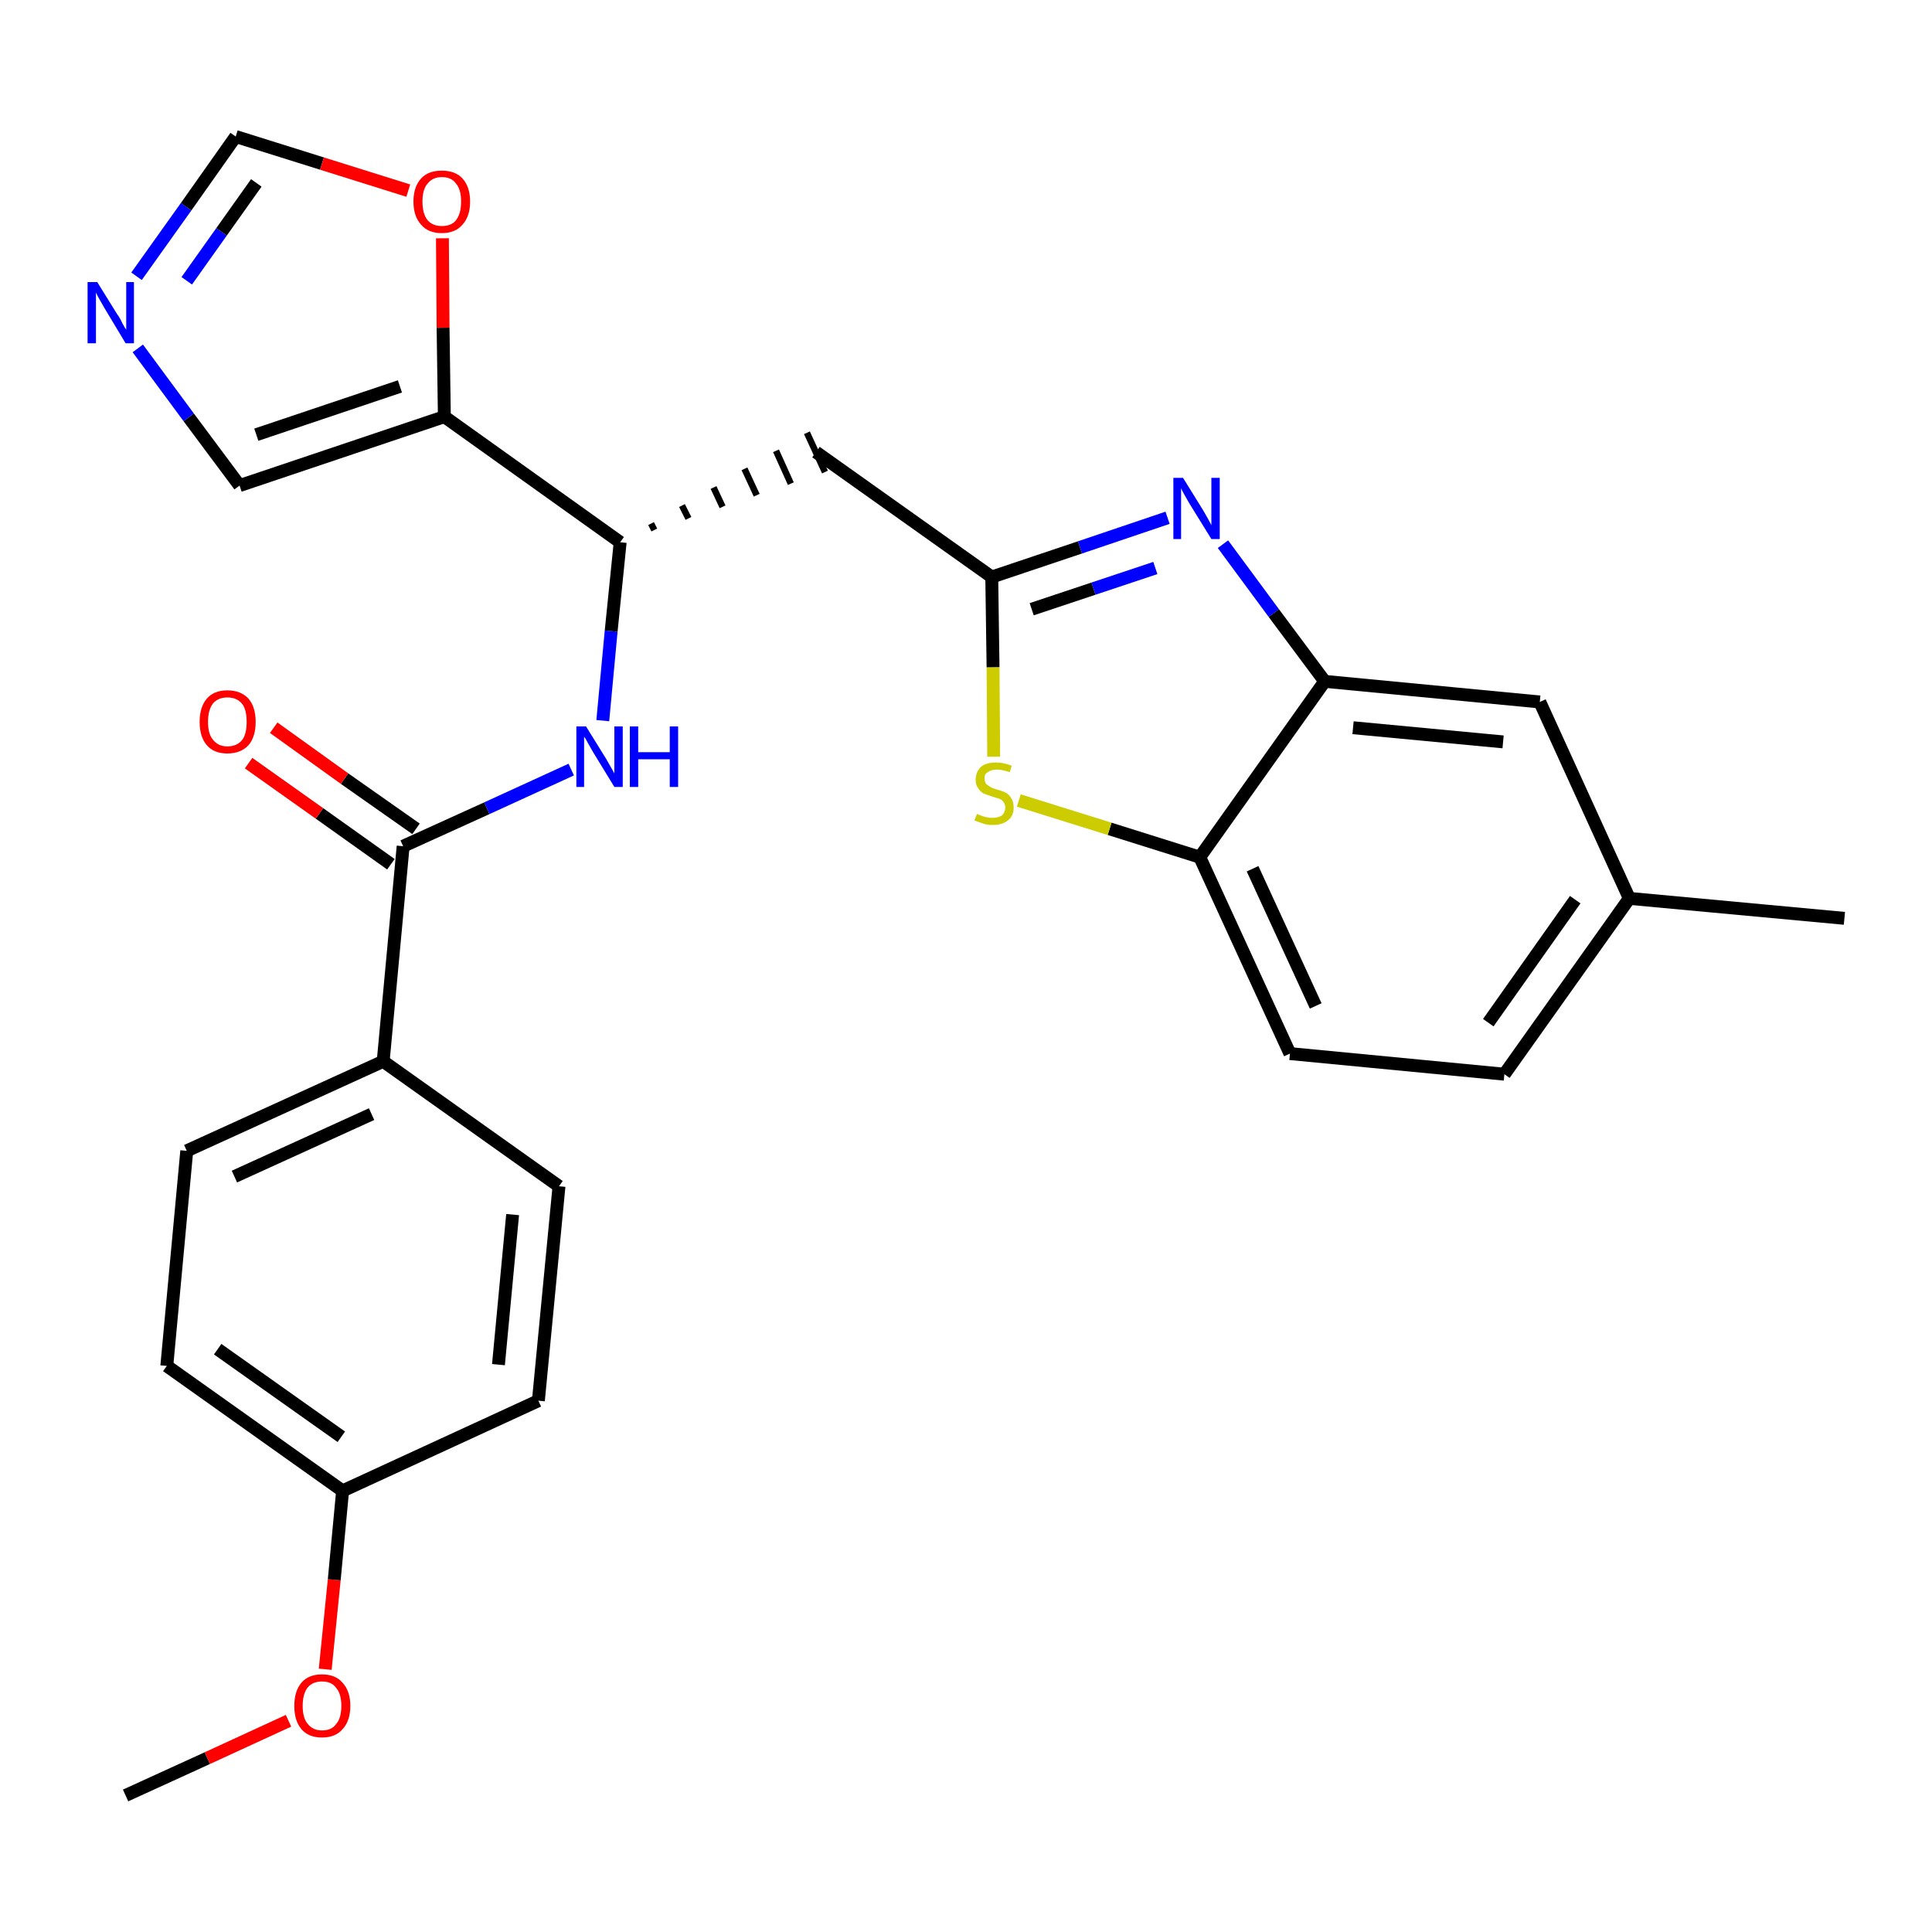 <?xml version='1.0' encoding='iso-8859-1'?>
<svg version='1.1' baseProfile='full'
              xmlns='http://www.w3.org/2000/svg'
                      xmlns:rdkit='http://www.rdkit.org/xml'
                      xmlns:xlink='http://www.w3.org/1999/xlink'
                  xml:space='preserve'
width='300px' height='300px' viewBox='0 0 300 300'>
<!-- END OF HEADER -->
<path class='bond-0 atom-0 atom-1' d='M 19.5,278.8 L 32.2,273.0' style='fill:none;fill-rule:evenodd;stroke:#000000;stroke-width:2.0px;stroke-linecap:butt;stroke-linejoin:miter;stroke-opacity:1' />
<path class='bond-0 atom-0 atom-1' d='M 32.2,273.0 L 44.8,267.2' style='fill:none;fill-rule:evenodd;stroke:#FF0000;stroke-width:2.0px;stroke-linecap:butt;stroke-linejoin:miter;stroke-opacity:1' />
<path class='bond-1 atom-1 atom-2' d='M 50.5,259.2 L 51.9,245.3' style='fill:none;fill-rule:evenodd;stroke:#FF0000;stroke-width:2.0px;stroke-linecap:butt;stroke-linejoin:miter;stroke-opacity:1' />
<path class='bond-1 atom-1 atom-2' d='M 51.9,245.3 L 53.2,231.5' style='fill:none;fill-rule:evenodd;stroke:#000000;stroke-width:2.0px;stroke-linecap:butt;stroke-linejoin:miter;stroke-opacity:1' />
<path class='bond-2 atom-2 atom-3' d='M 53.2,231.5 L 25.9,212.1' style='fill:none;fill-rule:evenodd;stroke:#000000;stroke-width:2.0px;stroke-linecap:butt;stroke-linejoin:miter;stroke-opacity:1' />
<path class='bond-2 atom-2 atom-3' d='M 53.0,223.1 L 33.8,209.5' style='fill:none;fill-rule:evenodd;stroke:#000000;stroke-width:2.0px;stroke-linecap:butt;stroke-linejoin:miter;stroke-opacity:1' />
<path class='bond-27 atom-27 atom-2' d='M 83.6,217.5 L 53.2,231.5' style='fill:none;fill-rule:evenodd;stroke:#000000;stroke-width:2.0px;stroke-linecap:butt;stroke-linejoin:miter;stroke-opacity:1' />
<path class='bond-3 atom-3 atom-4' d='M 25.9,212.1 L 29.0,178.7' style='fill:none;fill-rule:evenodd;stroke:#000000;stroke-width:2.0px;stroke-linecap:butt;stroke-linejoin:miter;stroke-opacity:1' />
<path class='bond-4 atom-4 atom-5' d='M 29.0,178.7 L 59.5,164.8' style='fill:none;fill-rule:evenodd;stroke:#000000;stroke-width:2.0px;stroke-linecap:butt;stroke-linejoin:miter;stroke-opacity:1' />
<path class='bond-4 atom-4 atom-5' d='M 36.4,182.7 L 57.7,173.0' style='fill:none;fill-rule:evenodd;stroke:#000000;stroke-width:2.0px;stroke-linecap:butt;stroke-linejoin:miter;stroke-opacity:1' />
<path class='bond-5 atom-5 atom-6' d='M 59.5,164.8 L 62.6,131.4' style='fill:none;fill-rule:evenodd;stroke:#000000;stroke-width:2.0px;stroke-linecap:butt;stroke-linejoin:miter;stroke-opacity:1' />
<path class='bond-25 atom-5 atom-26' d='M 59.5,164.8 L 86.8,184.2' style='fill:none;fill-rule:evenodd;stroke:#000000;stroke-width:2.0px;stroke-linecap:butt;stroke-linejoin:miter;stroke-opacity:1' />
<path class='bond-6 atom-6 atom-7' d='M 64.6,128.7 L 53.5,120.9' style='fill:none;fill-rule:evenodd;stroke:#000000;stroke-width:2.0px;stroke-linecap:butt;stroke-linejoin:miter;stroke-opacity:1' />
<path class='bond-6 atom-6 atom-7' d='M 53.5,120.9 L 42.5,113.0' style='fill:none;fill-rule:evenodd;stroke:#FF0000;stroke-width:2.0px;stroke-linecap:butt;stroke-linejoin:miter;stroke-opacity:1' />
<path class='bond-6 atom-6 atom-7' d='M 60.7,134.2 L 49.6,126.3' style='fill:none;fill-rule:evenodd;stroke:#000000;stroke-width:2.0px;stroke-linecap:butt;stroke-linejoin:miter;stroke-opacity:1' />
<path class='bond-6 atom-6 atom-7' d='M 49.6,126.3 L 38.6,118.5' style='fill:none;fill-rule:evenodd;stroke:#FF0000;stroke-width:2.0px;stroke-linecap:butt;stroke-linejoin:miter;stroke-opacity:1' />
<path class='bond-7 atom-6 atom-8' d='M 62.6,131.4 L 75.6,125.5' style='fill:none;fill-rule:evenodd;stroke:#000000;stroke-width:2.0px;stroke-linecap:butt;stroke-linejoin:miter;stroke-opacity:1' />
<path class='bond-7 atom-6 atom-8' d='M 75.6,125.5 L 88.7,119.5' style='fill:none;fill-rule:evenodd;stroke:#0000FF;stroke-width:2.0px;stroke-linecap:butt;stroke-linejoin:miter;stroke-opacity:1' />
<path class='bond-8 atom-8 atom-9' d='M 93.6,111.9 L 94.9,98.0' style='fill:none;fill-rule:evenodd;stroke:#0000FF;stroke-width:2.0px;stroke-linecap:butt;stroke-linejoin:miter;stroke-opacity:1' />
<path class='bond-8 atom-8 atom-9' d='M 94.9,98.0 L 96.3,84.2' style='fill:none;fill-rule:evenodd;stroke:#000000;stroke-width:2.0px;stroke-linecap:butt;stroke-linejoin:miter;stroke-opacity:1' />
<path class='bond-9 atom-9 atom-10' d='M 101.6,82.3 L 101.1,81.3' style='fill:none;fill-rule:evenodd;stroke:#000000;stroke-width:1.0px;stroke-linecap:butt;stroke-linejoin:miter;stroke-opacity:1' />
<path class='bond-9 atom-9 atom-10' d='M 106.9,80.5 L 105.9,78.5' style='fill:none;fill-rule:evenodd;stroke:#000000;stroke-width:1.0px;stroke-linecap:butt;stroke-linejoin:miter;stroke-opacity:1' />
<path class='bond-9 atom-9 atom-10' d='M 112.2,78.7 L 110.8,75.7' style='fill:none;fill-rule:evenodd;stroke:#000000;stroke-width:1.0px;stroke-linecap:butt;stroke-linejoin:miter;stroke-opacity:1' />
<path class='bond-9 atom-9 atom-10' d='M 117.5,76.9 L 115.6,72.8' style='fill:none;fill-rule:evenodd;stroke:#000000;stroke-width:1.0px;stroke-linecap:butt;stroke-linejoin:miter;stroke-opacity:1' />
<path class='bond-9 atom-9 atom-10' d='M 122.8,75.1 L 120.5,70.0' style='fill:none;fill-rule:evenodd;stroke:#000000;stroke-width:1.0px;stroke-linecap:butt;stroke-linejoin:miter;stroke-opacity:1' />
<path class='bond-9 atom-9 atom-10' d='M 128.1,73.3 L 125.3,67.2' style='fill:none;fill-rule:evenodd;stroke:#000000;stroke-width:1.0px;stroke-linecap:butt;stroke-linejoin:miter;stroke-opacity:1' />
<path class='bond-20 atom-9 atom-21' d='M 96.3,84.2 L 69.0,64.7' style='fill:none;fill-rule:evenodd;stroke:#000000;stroke-width:2.0px;stroke-linecap:butt;stroke-linejoin:miter;stroke-opacity:1' />
<path class='bond-10 atom-10 atom-11' d='M 126.7,70.2 L 154.0,89.6' style='fill:none;fill-rule:evenodd;stroke:#000000;stroke-width:2.0px;stroke-linecap:butt;stroke-linejoin:miter;stroke-opacity:1' />
<path class='bond-11 atom-11 atom-12' d='M 154.0,89.6 L 167.7,85.0' style='fill:none;fill-rule:evenodd;stroke:#000000;stroke-width:2.0px;stroke-linecap:butt;stroke-linejoin:miter;stroke-opacity:1' />
<path class='bond-11 atom-11 atom-12' d='M 167.7,85.0 L 181.3,80.4' style='fill:none;fill-rule:evenodd;stroke:#0000FF;stroke-width:2.0px;stroke-linecap:butt;stroke-linejoin:miter;stroke-opacity:1' />
<path class='bond-11 atom-11 atom-12' d='M 160.2,94.6 L 169.8,91.4' style='fill:none;fill-rule:evenodd;stroke:#000000;stroke-width:2.0px;stroke-linecap:butt;stroke-linejoin:miter;stroke-opacity:1' />
<path class='bond-11 atom-11 atom-12' d='M 169.8,91.4 L 179.4,88.2' style='fill:none;fill-rule:evenodd;stroke:#0000FF;stroke-width:2.0px;stroke-linecap:butt;stroke-linejoin:miter;stroke-opacity:1' />
<path class='bond-28 atom-20 atom-11' d='M 154.3,117.5 L 154.2,103.6' style='fill:none;fill-rule:evenodd;stroke:#CCCC00;stroke-width:2.0px;stroke-linecap:butt;stroke-linejoin:miter;stroke-opacity:1' />
<path class='bond-28 atom-20 atom-11' d='M 154.2,103.6 L 154.0,89.6' style='fill:none;fill-rule:evenodd;stroke:#000000;stroke-width:2.0px;stroke-linecap:butt;stroke-linejoin:miter;stroke-opacity:1' />
<path class='bond-12 atom-12 atom-13' d='M 189.9,84.5 L 197.8,95.2' style='fill:none;fill-rule:evenodd;stroke:#0000FF;stroke-width:2.0px;stroke-linecap:butt;stroke-linejoin:miter;stroke-opacity:1' />
<path class='bond-12 atom-12 atom-13' d='M 197.8,95.2 L 205.7,105.8' style='fill:none;fill-rule:evenodd;stroke:#000000;stroke-width:2.0px;stroke-linecap:butt;stroke-linejoin:miter;stroke-opacity:1' />
<path class='bond-13 atom-13 atom-14' d='M 205.7,105.8 L 239.1,109.0' style='fill:none;fill-rule:evenodd;stroke:#000000;stroke-width:2.0px;stroke-linecap:butt;stroke-linejoin:miter;stroke-opacity:1' />
<path class='bond-13 atom-13 atom-14' d='M 210.1,113.0 L 233.4,115.2' style='fill:none;fill-rule:evenodd;stroke:#000000;stroke-width:2.0px;stroke-linecap:butt;stroke-linejoin:miter;stroke-opacity:1' />
<path class='bond-30 atom-19 atom-13' d='M 186.3,133.1 L 205.7,105.8' style='fill:none;fill-rule:evenodd;stroke:#000000;stroke-width:2.0px;stroke-linecap:butt;stroke-linejoin:miter;stroke-opacity:1' />
<path class='bond-14 atom-14 atom-15' d='M 239.1,109.0 L 253.0,139.5' style='fill:none;fill-rule:evenodd;stroke:#000000;stroke-width:2.0px;stroke-linecap:butt;stroke-linejoin:miter;stroke-opacity:1' />
<path class='bond-15 atom-15 atom-16' d='M 253.0,139.5 L 286.4,142.6' style='fill:none;fill-rule:evenodd;stroke:#000000;stroke-width:2.0px;stroke-linecap:butt;stroke-linejoin:miter;stroke-opacity:1' />
<path class='bond-16 atom-15 atom-17' d='M 253.0,139.5 L 233.6,166.8' style='fill:none;fill-rule:evenodd;stroke:#000000;stroke-width:2.0px;stroke-linecap:butt;stroke-linejoin:miter;stroke-opacity:1' />
<path class='bond-16 atom-15 atom-17' d='M 244.6,139.7 L 231.1,158.8' style='fill:none;fill-rule:evenodd;stroke:#000000;stroke-width:2.0px;stroke-linecap:butt;stroke-linejoin:miter;stroke-opacity:1' />
<path class='bond-17 atom-17 atom-18' d='M 233.6,166.8 L 200.3,163.6' style='fill:none;fill-rule:evenodd;stroke:#000000;stroke-width:2.0px;stroke-linecap:butt;stroke-linejoin:miter;stroke-opacity:1' />
<path class='bond-18 atom-18 atom-19' d='M 200.3,163.6 L 186.3,133.1' style='fill:none;fill-rule:evenodd;stroke:#000000;stroke-width:2.0px;stroke-linecap:butt;stroke-linejoin:miter;stroke-opacity:1' />
<path class='bond-18 atom-18 atom-19' d='M 204.3,156.2 L 194.5,134.9' style='fill:none;fill-rule:evenodd;stroke:#000000;stroke-width:2.0px;stroke-linecap:butt;stroke-linejoin:miter;stroke-opacity:1' />
<path class='bond-19 atom-19 atom-20' d='M 186.3,133.1 L 172.3,128.7' style='fill:none;fill-rule:evenodd;stroke:#000000;stroke-width:2.0px;stroke-linecap:butt;stroke-linejoin:miter;stroke-opacity:1' />
<path class='bond-19 atom-19 atom-20' d='M 172.3,128.7 L 158.2,124.3' style='fill:none;fill-rule:evenodd;stroke:#CCCC00;stroke-width:2.0px;stroke-linecap:butt;stroke-linejoin:miter;stroke-opacity:1' />
<path class='bond-21 atom-21 atom-22' d='M 69.0,64.7 L 37.2,75.4' style='fill:none;fill-rule:evenodd;stroke:#000000;stroke-width:2.0px;stroke-linecap:butt;stroke-linejoin:miter;stroke-opacity:1' />
<path class='bond-21 atom-21 atom-22' d='M 62.1,60.0 L 39.8,67.5' style='fill:none;fill-rule:evenodd;stroke:#000000;stroke-width:2.0px;stroke-linecap:butt;stroke-linejoin:miter;stroke-opacity:1' />
<path class='bond-29 atom-25 atom-21' d='M 68.7,37.0 L 68.8,50.9' style='fill:none;fill-rule:evenodd;stroke:#FF0000;stroke-width:2.0px;stroke-linecap:butt;stroke-linejoin:miter;stroke-opacity:1' />
<path class='bond-29 atom-25 atom-21' d='M 68.8,50.9 L 69.0,64.7' style='fill:none;fill-rule:evenodd;stroke:#000000;stroke-width:2.0px;stroke-linecap:butt;stroke-linejoin:miter;stroke-opacity:1' />
<path class='bond-22 atom-22 atom-23' d='M 37.2,75.4 L 29.3,64.8' style='fill:none;fill-rule:evenodd;stroke:#000000;stroke-width:2.0px;stroke-linecap:butt;stroke-linejoin:miter;stroke-opacity:1' />
<path class='bond-22 atom-22 atom-23' d='M 29.3,64.8 L 21.4,54.1' style='fill:none;fill-rule:evenodd;stroke:#0000FF;stroke-width:2.0px;stroke-linecap:butt;stroke-linejoin:miter;stroke-opacity:1' />
<path class='bond-23 atom-23 atom-24' d='M 21.2,42.9 L 28.9,32.1' style='fill:none;fill-rule:evenodd;stroke:#0000FF;stroke-width:2.0px;stroke-linecap:butt;stroke-linejoin:miter;stroke-opacity:1' />
<path class='bond-23 atom-23 atom-24' d='M 28.9,32.1 L 36.6,21.2' style='fill:none;fill-rule:evenodd;stroke:#000000;stroke-width:2.0px;stroke-linecap:butt;stroke-linejoin:miter;stroke-opacity:1' />
<path class='bond-23 atom-23 atom-24' d='M 29.0,43.6 L 34.4,36.0' style='fill:none;fill-rule:evenodd;stroke:#0000FF;stroke-width:2.0px;stroke-linecap:butt;stroke-linejoin:miter;stroke-opacity:1' />
<path class='bond-23 atom-23 atom-24' d='M 34.4,36.0 L 39.8,28.4' style='fill:none;fill-rule:evenodd;stroke:#000000;stroke-width:2.0px;stroke-linecap:butt;stroke-linejoin:miter;stroke-opacity:1' />
<path class='bond-24 atom-24 atom-25' d='M 36.6,21.2 L 50.0,25.4' style='fill:none;fill-rule:evenodd;stroke:#000000;stroke-width:2.0px;stroke-linecap:butt;stroke-linejoin:miter;stroke-opacity:1' />
<path class='bond-24 atom-24 atom-25' d='M 50.0,25.4 L 63.4,29.6' style='fill:none;fill-rule:evenodd;stroke:#FF0000;stroke-width:2.0px;stroke-linecap:butt;stroke-linejoin:miter;stroke-opacity:1' />
<path class='bond-26 atom-26 atom-27' d='M 86.8,184.2 L 83.6,217.5' style='fill:none;fill-rule:evenodd;stroke:#000000;stroke-width:2.0px;stroke-linecap:butt;stroke-linejoin:miter;stroke-opacity:1' />
<path class='bond-26 atom-26 atom-27' d='M 79.6,188.6 L 77.4,211.9' style='fill:none;fill-rule:evenodd;stroke:#000000;stroke-width:2.0px;stroke-linecap:butt;stroke-linejoin:miter;stroke-opacity:1' />
<path  class='atom-1' d='M 45.7 264.9
Q 45.7 262.6, 46.8 261.3
Q 47.9 260.0, 50.0 260.0
Q 52.1 260.0, 53.2 261.3
Q 54.4 262.6, 54.4 264.9
Q 54.4 267.2, 53.2 268.5
Q 52.1 269.8, 50.0 269.8
Q 47.9 269.8, 46.8 268.5
Q 45.7 267.2, 45.7 264.9
M 50.0 268.7
Q 51.5 268.7, 52.2 267.7
Q 53.0 266.8, 53.0 264.9
Q 53.0 263.0, 52.2 262.1
Q 51.5 261.1, 50.0 261.1
Q 48.6 261.1, 47.8 262.0
Q 47.0 263.0, 47.0 264.9
Q 47.0 266.8, 47.8 267.7
Q 48.6 268.7, 50.0 268.7
' fill='#FF0000'/>
<path  class='atom-7' d='M 31.0 112.1
Q 31.0 109.8, 32.1 108.5
Q 33.2 107.2, 35.3 107.2
Q 37.4 107.2, 38.6 108.5
Q 39.7 109.8, 39.7 112.1
Q 39.7 114.4, 38.6 115.7
Q 37.4 117.0, 35.3 117.0
Q 33.2 117.0, 32.1 115.7
Q 31.0 114.4, 31.0 112.1
M 35.3 115.9
Q 36.8 115.9, 37.6 114.9
Q 38.3 114.0, 38.3 112.1
Q 38.3 110.2, 37.6 109.3
Q 36.8 108.3, 35.3 108.3
Q 33.9 108.3, 33.1 109.2
Q 32.3 110.2, 32.3 112.1
Q 32.3 114.0, 33.1 114.9
Q 33.9 115.9, 35.3 115.9
' fill='#FF0000'/>
<path  class='atom-8' d='M 91.0 112.8
L 94.1 117.8
Q 94.4 118.3, 94.9 119.2
Q 95.4 120.1, 95.4 120.1
L 95.4 112.8
L 96.7 112.8
L 96.7 122.2
L 95.4 122.2
L 92.1 116.8
Q 91.7 116.1, 91.3 115.4
Q 90.9 114.6, 90.7 114.4
L 90.7 122.2
L 89.5 122.2
L 89.5 112.8
L 91.0 112.8
' fill='#0000FF'/>
<path  class='atom-8' d='M 97.8 112.8
L 99.1 112.8
L 99.1 116.8
L 104.0 116.8
L 104.0 112.8
L 105.3 112.8
L 105.3 122.2
L 104.0 122.2
L 104.0 117.9
L 99.1 117.9
L 99.1 122.2
L 97.8 122.2
L 97.8 112.8
' fill='#0000FF'/>
<path  class='atom-12' d='M 183.7 74.2
L 186.8 79.2
Q 187.1 79.7, 187.6 80.6
Q 188.1 81.5, 188.1 81.6
L 188.1 74.2
L 189.4 74.2
L 189.4 83.7
L 188.1 83.7
L 184.7 78.2
Q 184.3 77.5, 183.9 76.8
Q 183.5 76.1, 183.4 75.8
L 183.4 83.7
L 182.2 83.7
L 182.2 74.2
L 183.7 74.2
' fill='#0000FF'/>
<path  class='atom-20' d='M 151.7 126.4
Q 151.8 126.4, 152.2 126.6
Q 152.7 126.8, 153.2 126.9
Q 153.6 127.0, 154.1 127.0
Q 155.0 127.0, 155.6 126.6
Q 156.1 126.1, 156.1 125.4
Q 156.1 124.9, 155.8 124.5
Q 155.6 124.2, 155.1 124.0
Q 154.7 123.9, 154.1 123.7
Q 153.2 123.4, 152.7 123.2
Q 152.2 122.9, 151.9 122.4
Q 151.5 121.9, 151.5 121.1
Q 151.5 119.9, 152.3 119.1
Q 153.1 118.4, 154.7 118.4
Q 155.8 118.4, 157.1 118.9
L 156.8 119.9
Q 155.6 119.5, 154.8 119.5
Q 153.9 119.5, 153.4 119.9
Q 152.8 120.2, 152.9 120.9
Q 152.9 121.4, 153.1 121.7
Q 153.4 122.0, 153.8 122.2
Q 154.1 122.4, 154.8 122.6
Q 155.6 122.8, 156.2 123.1
Q 156.7 123.4, 157.0 123.9
Q 157.4 124.5, 157.4 125.4
Q 157.4 126.7, 156.5 127.4
Q 155.6 128.1, 154.2 128.1
Q 153.3 128.1, 152.7 127.9
Q 152.1 127.7, 151.3 127.4
L 151.7 126.4
' fill='#CCCC00'/>
<path  class='atom-23' d='M 15.1 43.8
L 18.2 48.8
Q 18.6 49.3, 19.0 50.2
Q 19.5 51.1, 19.6 51.2
L 19.6 43.8
L 20.8 43.8
L 20.8 53.3
L 19.5 53.3
L 16.2 47.8
Q 15.8 47.1, 15.4 46.4
Q 15.0 45.7, 14.9 45.4
L 14.9 53.3
L 13.6 53.3
L 13.6 43.8
L 15.1 43.8
' fill='#0000FF'/>
<path  class='atom-25' d='M 64.2 31.3
Q 64.2 29.0, 65.4 27.7
Q 66.5 26.5, 68.6 26.5
Q 70.7 26.5, 71.8 27.7
Q 73.0 29.0, 73.0 31.3
Q 73.0 33.6, 71.8 34.9
Q 70.7 36.2, 68.6 36.2
Q 66.5 36.2, 65.4 34.9
Q 64.2 33.6, 64.2 31.3
M 68.6 35.1
Q 70.1 35.1, 70.8 34.2
Q 71.6 33.2, 71.6 31.3
Q 71.6 29.4, 70.8 28.5
Q 70.1 27.5, 68.6 27.5
Q 67.2 27.5, 66.4 28.5
Q 65.6 29.4, 65.6 31.3
Q 65.6 33.2, 66.4 34.2
Q 67.2 35.1, 68.6 35.1
' fill='#FF0000'/>
</svg>

